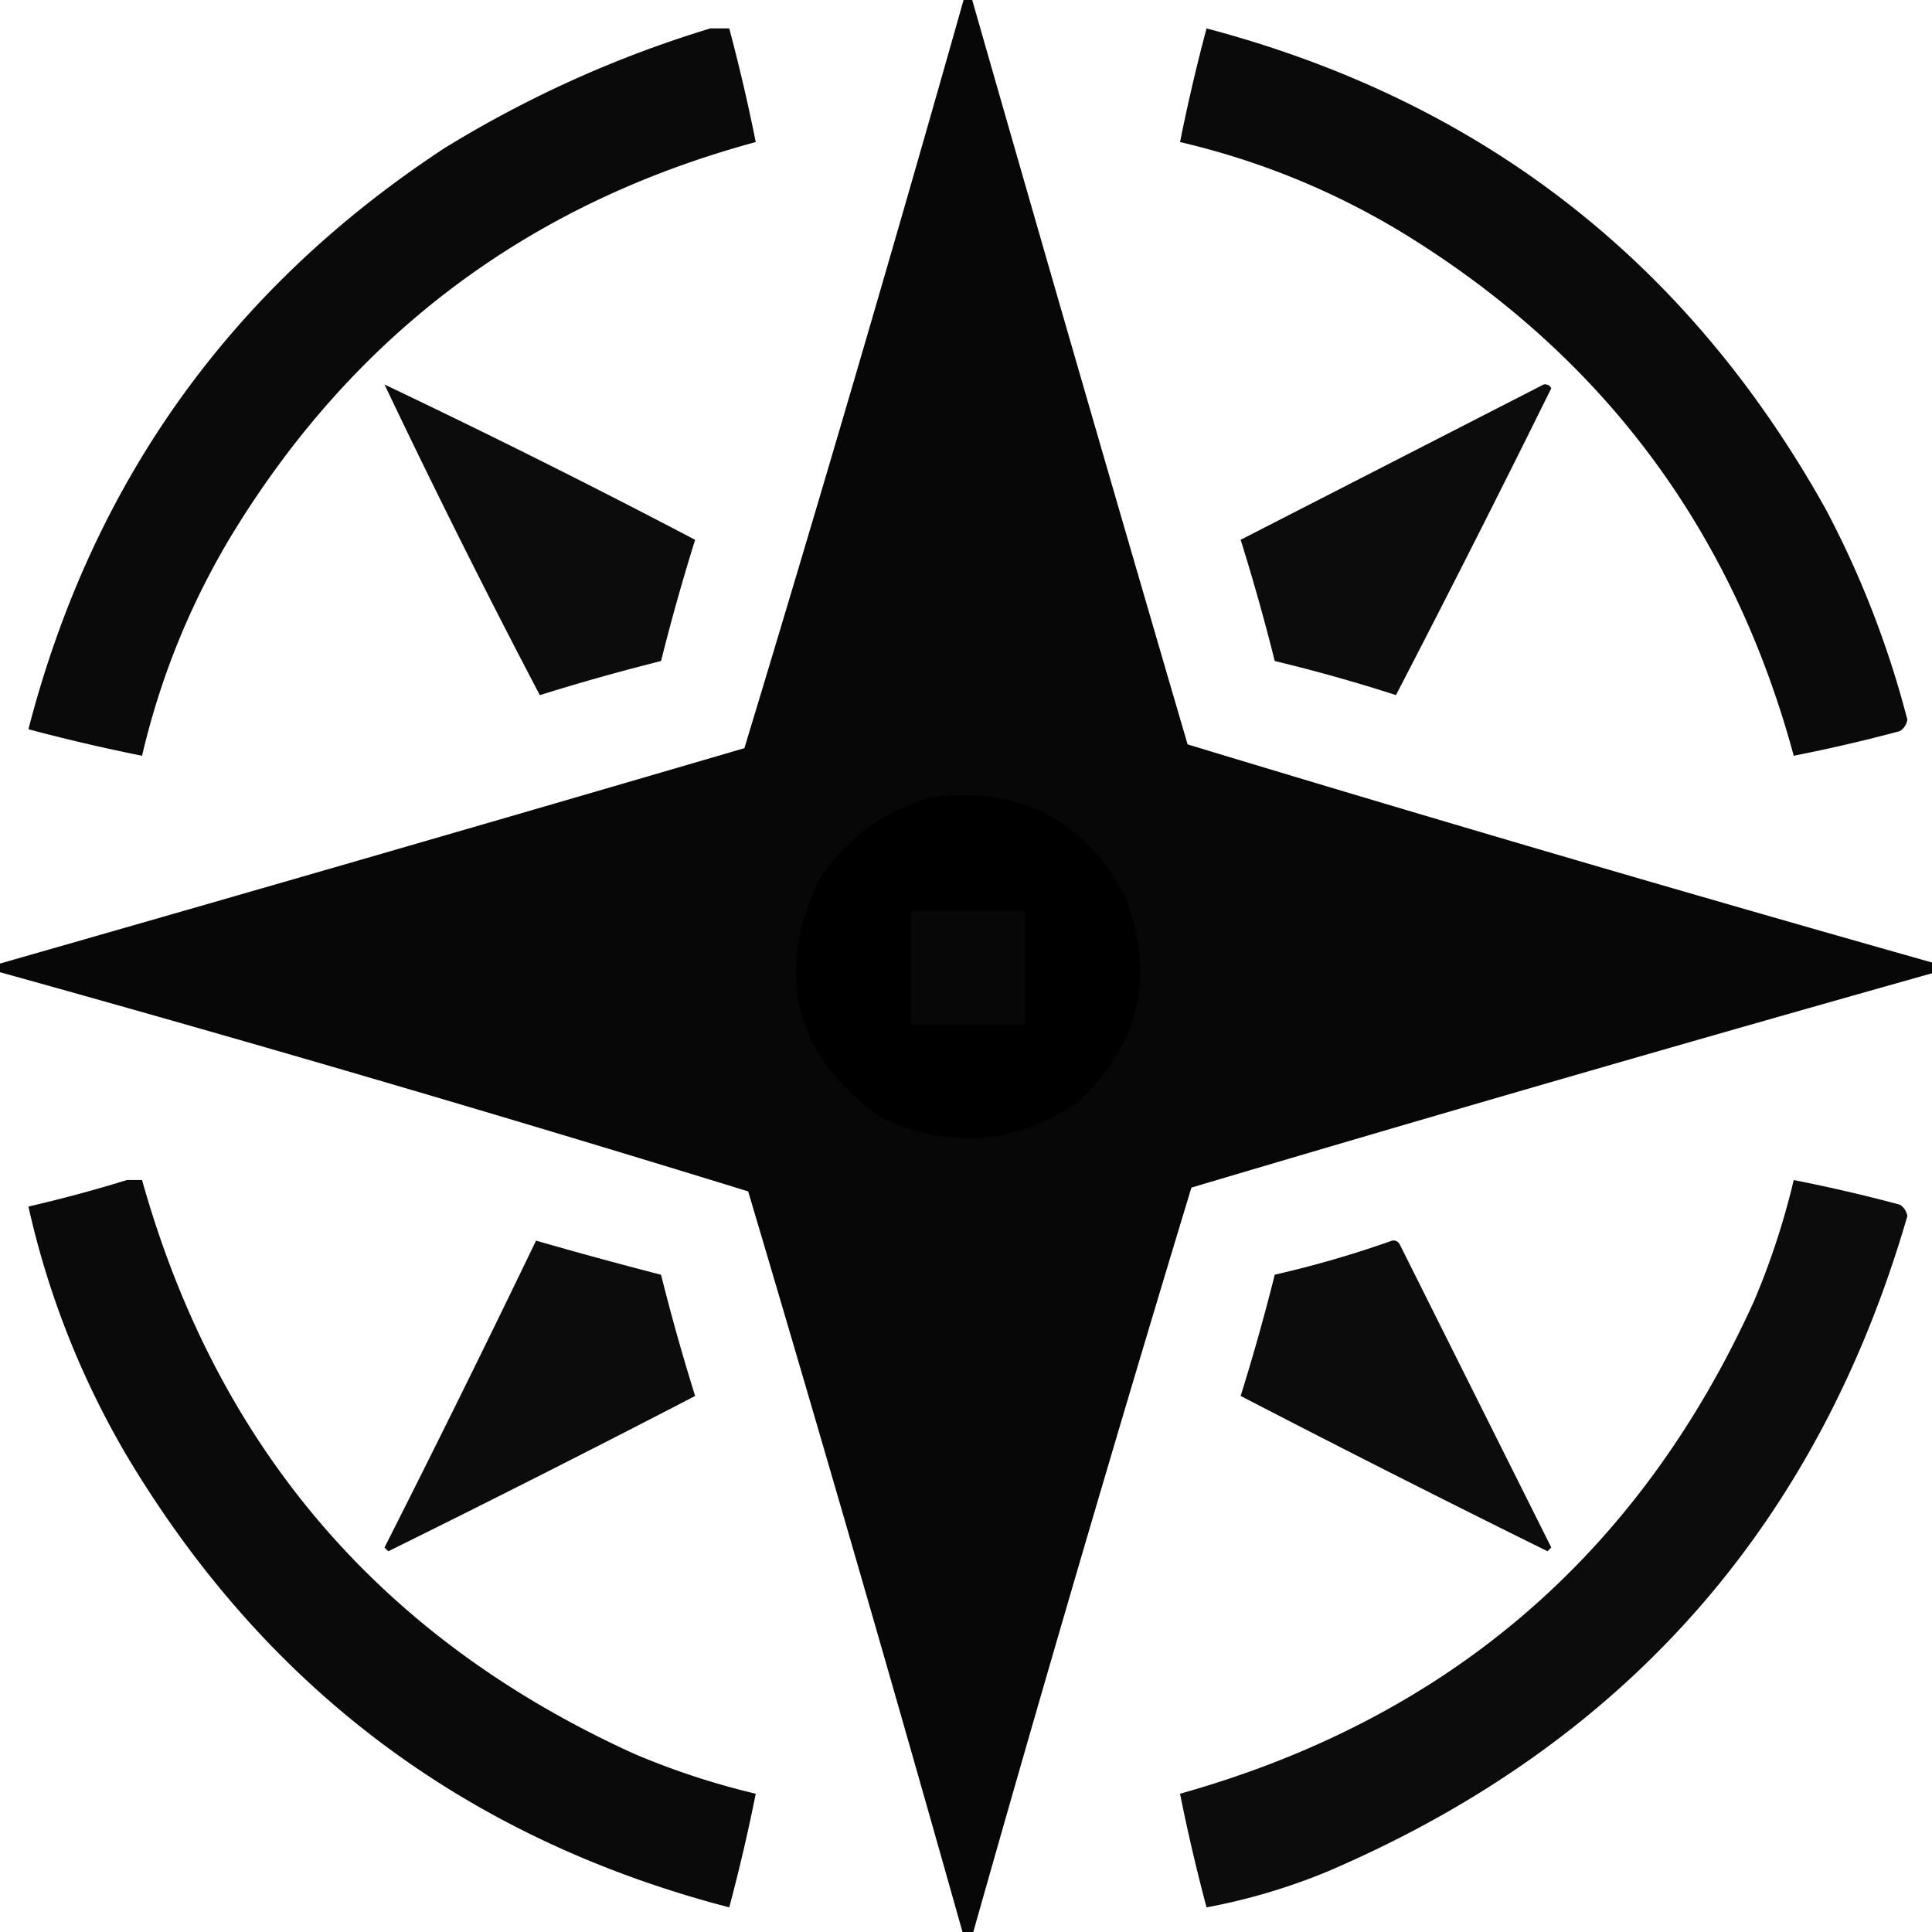 <svg
      xmlns="http://www.w3.org/2000/svg"
      width='36'
      height='36'
      viewBox="0 0 510 510"
    >
      <path
        fillRule="evenodd"
        d="M-1-256h2A32983.605 32983.605 0 0058-59 10897.49 10897.49 0 00256-1v2A14474.28 14474.28 0 0059 58 10897.49 10897.49 0 001 256h-2A14474.28 14474.28 0 00-58 59 7281.526 7281.526 0 00-256 1v-2A32983.605 32983.605 0 00-59-58 10898.195 10898.195 0 00-1-256zm0 181c33.349 1.743 56.849 17.743 70.5 48C80.527 7.407 72.36 36.241 45 59.5c-30 20.667-60 20.667-90 0C-76.327 31.525-82.494-1.308-63.5-39-48.57-61.216-27.737-73.216-1-75zm-14 60h30v30h-30v-30z"
        opacity="0.97"
        transform="translate(255.5 255.5)"
      ></path>
      <path
        fill='#000000'
        fillRule="evenodd"
        d="M84-96h5a489.118 489.118 0 017 30C35.921-49.74-10.246-15.074-42.5 38-53.368 56.105-61.202 75.438-66 96a489.118 489.118 0 01-30-7C-79.076 23.639-42.41-27.527 14-64.5 36.039-78.022 59.372-88.522 84-96z"
        opacity="0.96"
        transform="translate(103.5 103.5)"
      ></path>
      <path
        fill='#000000'
        fillRule="evenodd"
        d="M-89-96C-16.498-76.833 38.002-34.5 74.5 31A255.166 255.166 0 0196 86.5c-.255 1.326-.922 2.326-2 3A425.146 425.146 0 0166 96C49.741 35.921 15.074-10.246-38-42.5-56.105-53.368-75.438-61.202-96-66a489.118 489.118 0 017-30z"
        opacity="0.96"
        transform="translate(407.5 103.5)"
      ></path>
      <path
        fill='#000000'
        fillRule="evenodd"
        d="M-41-41A2349.199 2349.199 0 0141 0a570.802 570.802 0 00-9 32 570.802 570.802 0 00-32 9 2349.199 2349.199 0 01-41-82z"
        opacity="0.95"
        transform="translate(142.5 142.5)"
      ></path>
      <path
        fillRule="evenodd"
        fill='#000000'
        d="M39-40.99c.876-.131 1.543.202 2 1a4603.362 4603.362 0 01-41 81 434.85 434.85 0 00-32-9 570.802 570.802 0 00-9-32c26.728-13.696 53.394-27.363 80-41z"
        opacity="0.95"
        transform="translate(368.5 142.48)"
      ></path>
      <path
        fillRule="evenodd"
        d="M-10.04-44.67c23.293-3.104 40.459 5.562 51.5 26 8.029 21.045 3.862 39.212-12.5 54.5-16.511 11.094-33.844 12.427-52 4-22.586-16.17-28.086-37.003-16.5-62.5 7.172-11.019 17.005-18.352 29.5-22zm-5 30v30h30v-30h-30z"
        opacity="0.97"
        transform="translate(255.54 255.18)"
      ></path>
      <path
        fill='#000000'
        fillRule="evenodd"
        d="M-70-96h4C-46.166-25.333-2.832 25.167 64 55.5A199.675 199.675 0 0096 66a488.98 488.98 0 01-7 30C19.359 77.854-33.808 37.854-70.5-24-82.354-44.371-90.854-66.037-96-89a369.38 369.38 0 0026-7z"
        opacity="0.96"
        transform="translate(103.5 407.5)"
      ></path>
      <path
        fill='#000000'
        fillRule="evenodd"
        d="M66-96a425.146 425.146 0 0128 6.5c1.078.674 1.745 1.674 2 3C72.275-4.72 21.275 52.947-57 86.5A160.264 160.264 0 01-89 96a488.98 488.98 0 01-7-30C-25.333 46.166 25.167 2.832 55.5-64A199.675 199.675 0 0066-96z"
        opacity="0.95"
        transform="translate(407.5 407.5)"
      ></path>
      <path
        fill='#000000'
        fillRule="evenodd"
        d="M-1-41a1205.124 1205.124 0 0033 9 570.802 570.802 0 009 32 4603.362 4603.362 0 01-81 41l-1-1A4557.284 4557.284 0 00-1-41z"
        opacity="0.95"
        transform="translate(142.5 368.5)"
      ></path>
      <path
        fill='#000000'
        fillRule="evenodd"
        d="M-1-40.99c.876-.131 1.543.202 2 1l40 80-1 1a4603.362 4603.362 0 01-81-41 570.802 570.802 0 009-32 278.15 278.15 0 0031-9z"
        opacity="0.95"
        transform="translate(368.5 368.48)"
      ></path>
    </svg>